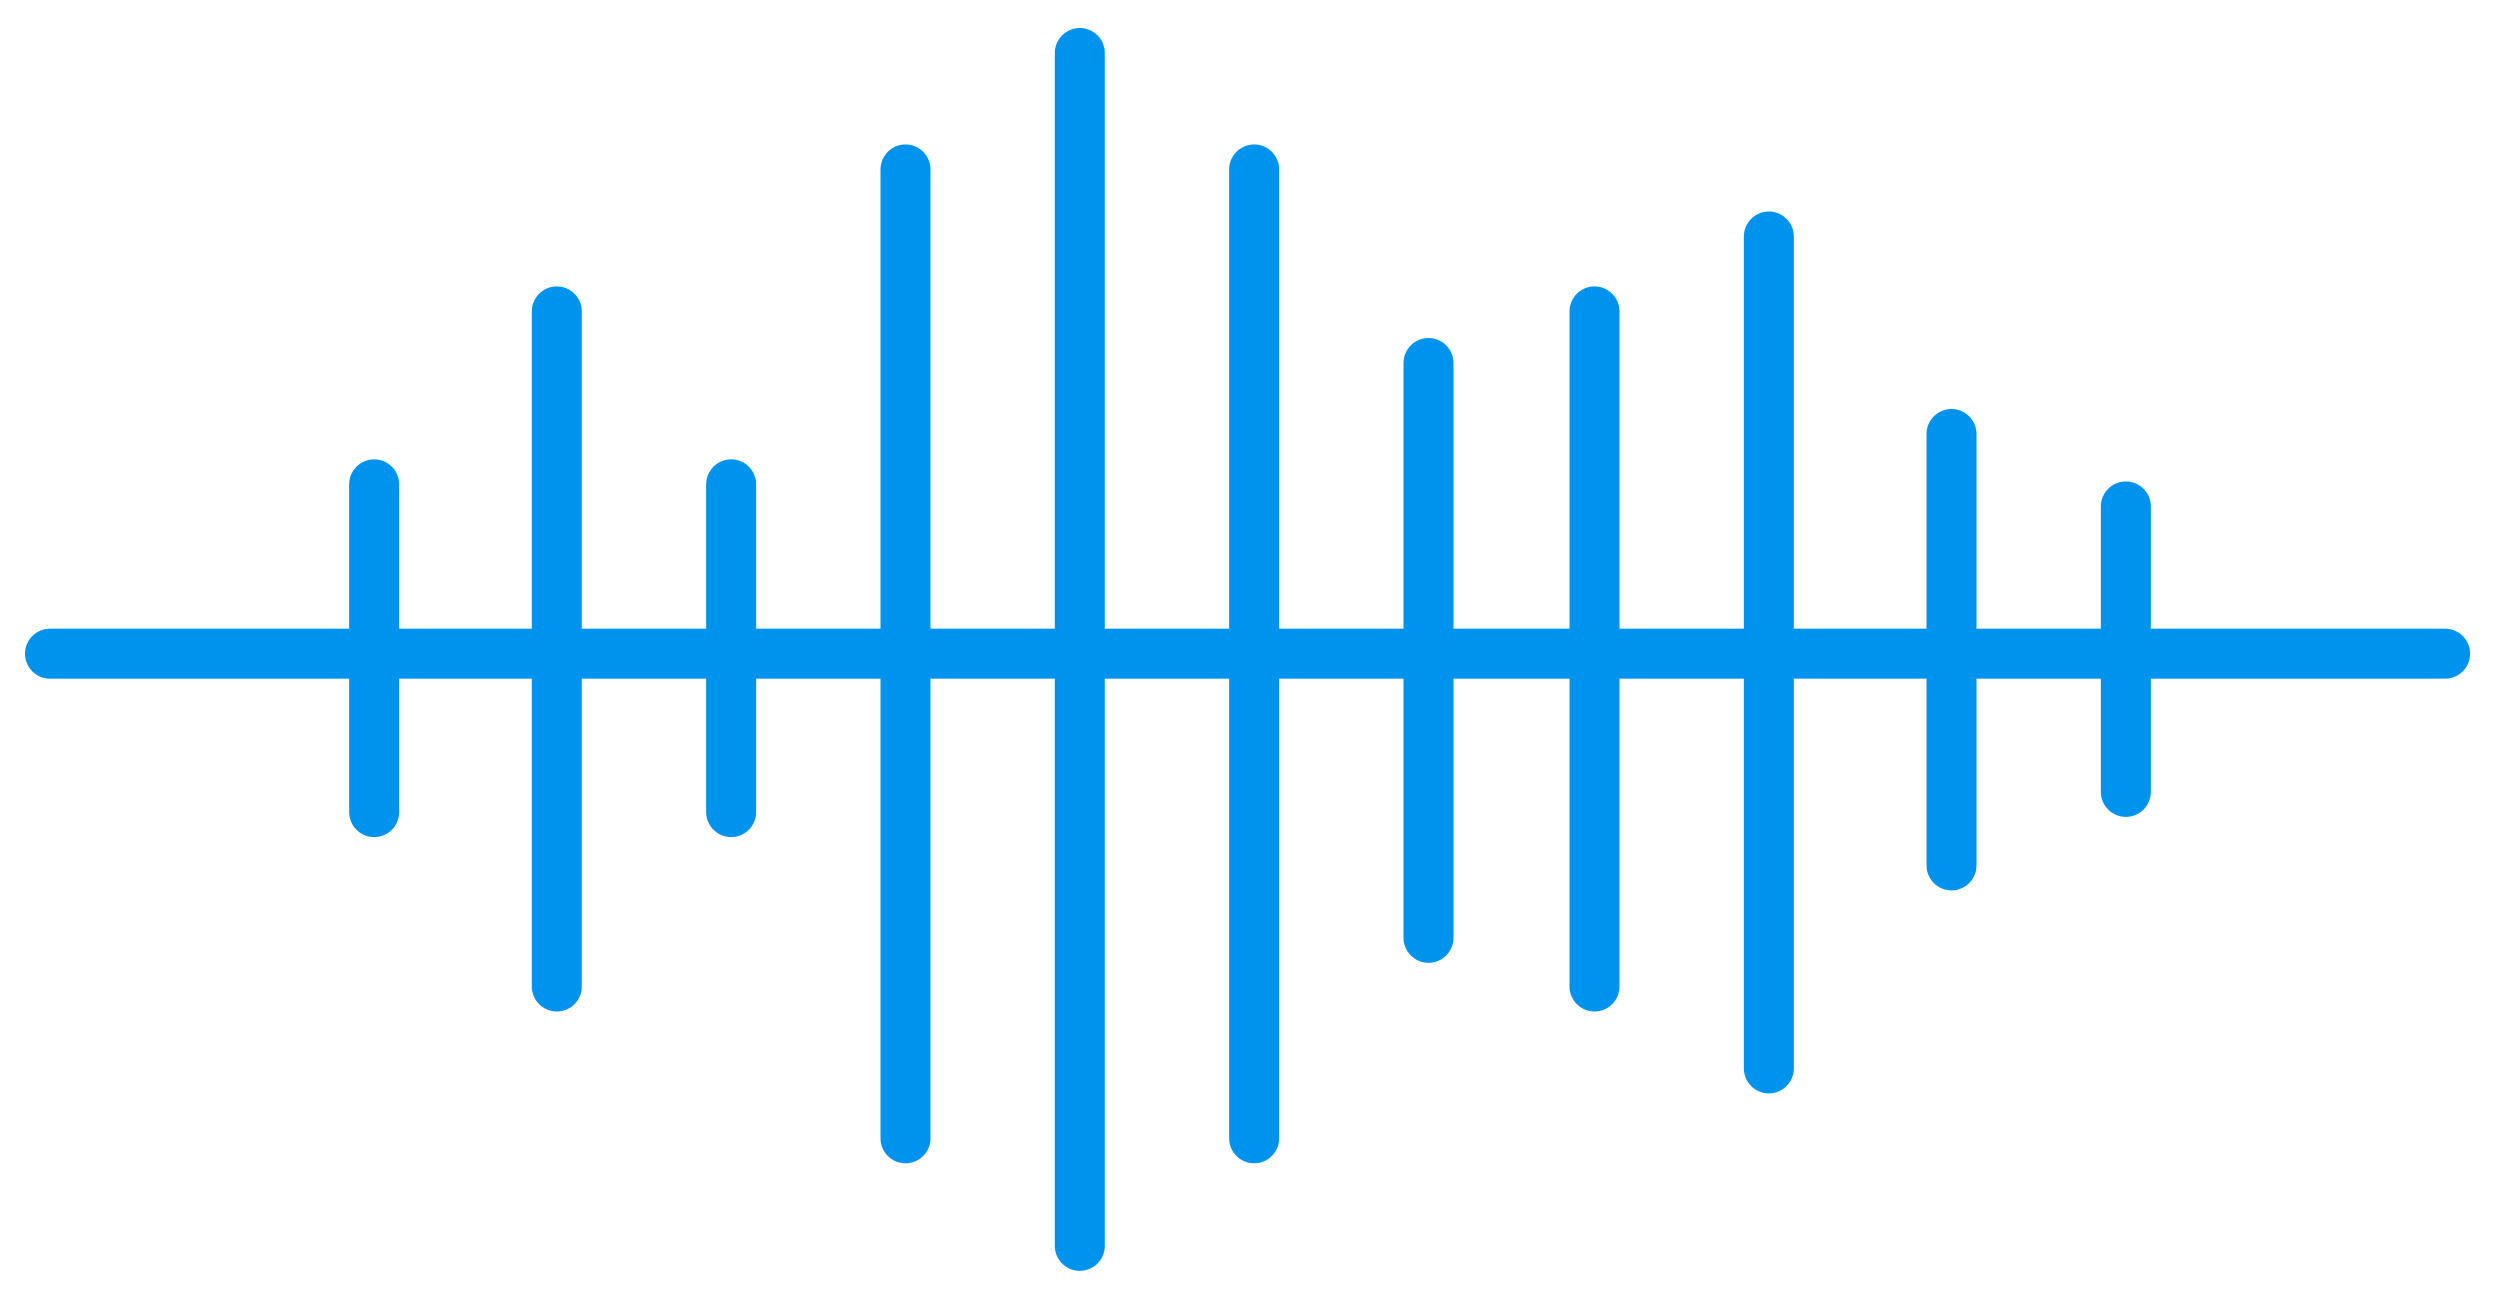 <svg xmlns="http://www.w3.org/2000/svg" width="50" height="26" viewBox="0 0 50 26">
    <g fill="none" fill-rule="evenodd" stroke="#0093EE" stroke-linecap="round">
        <path d="M1 13.074h47.902M7.483 9.687v6.555M14.623 9.687v6.555M39.03 8.68v8.628M42.517 10.129v5.709M28.57 7.26v11.496M11.136 6.228V19.73M18.11 3.389v19.377M31.89 6.228V19.73M25.083 3.389v19.377M21.596 1.06v23.857M35.377 4.73v16.638"/>
    </g>
</svg>
